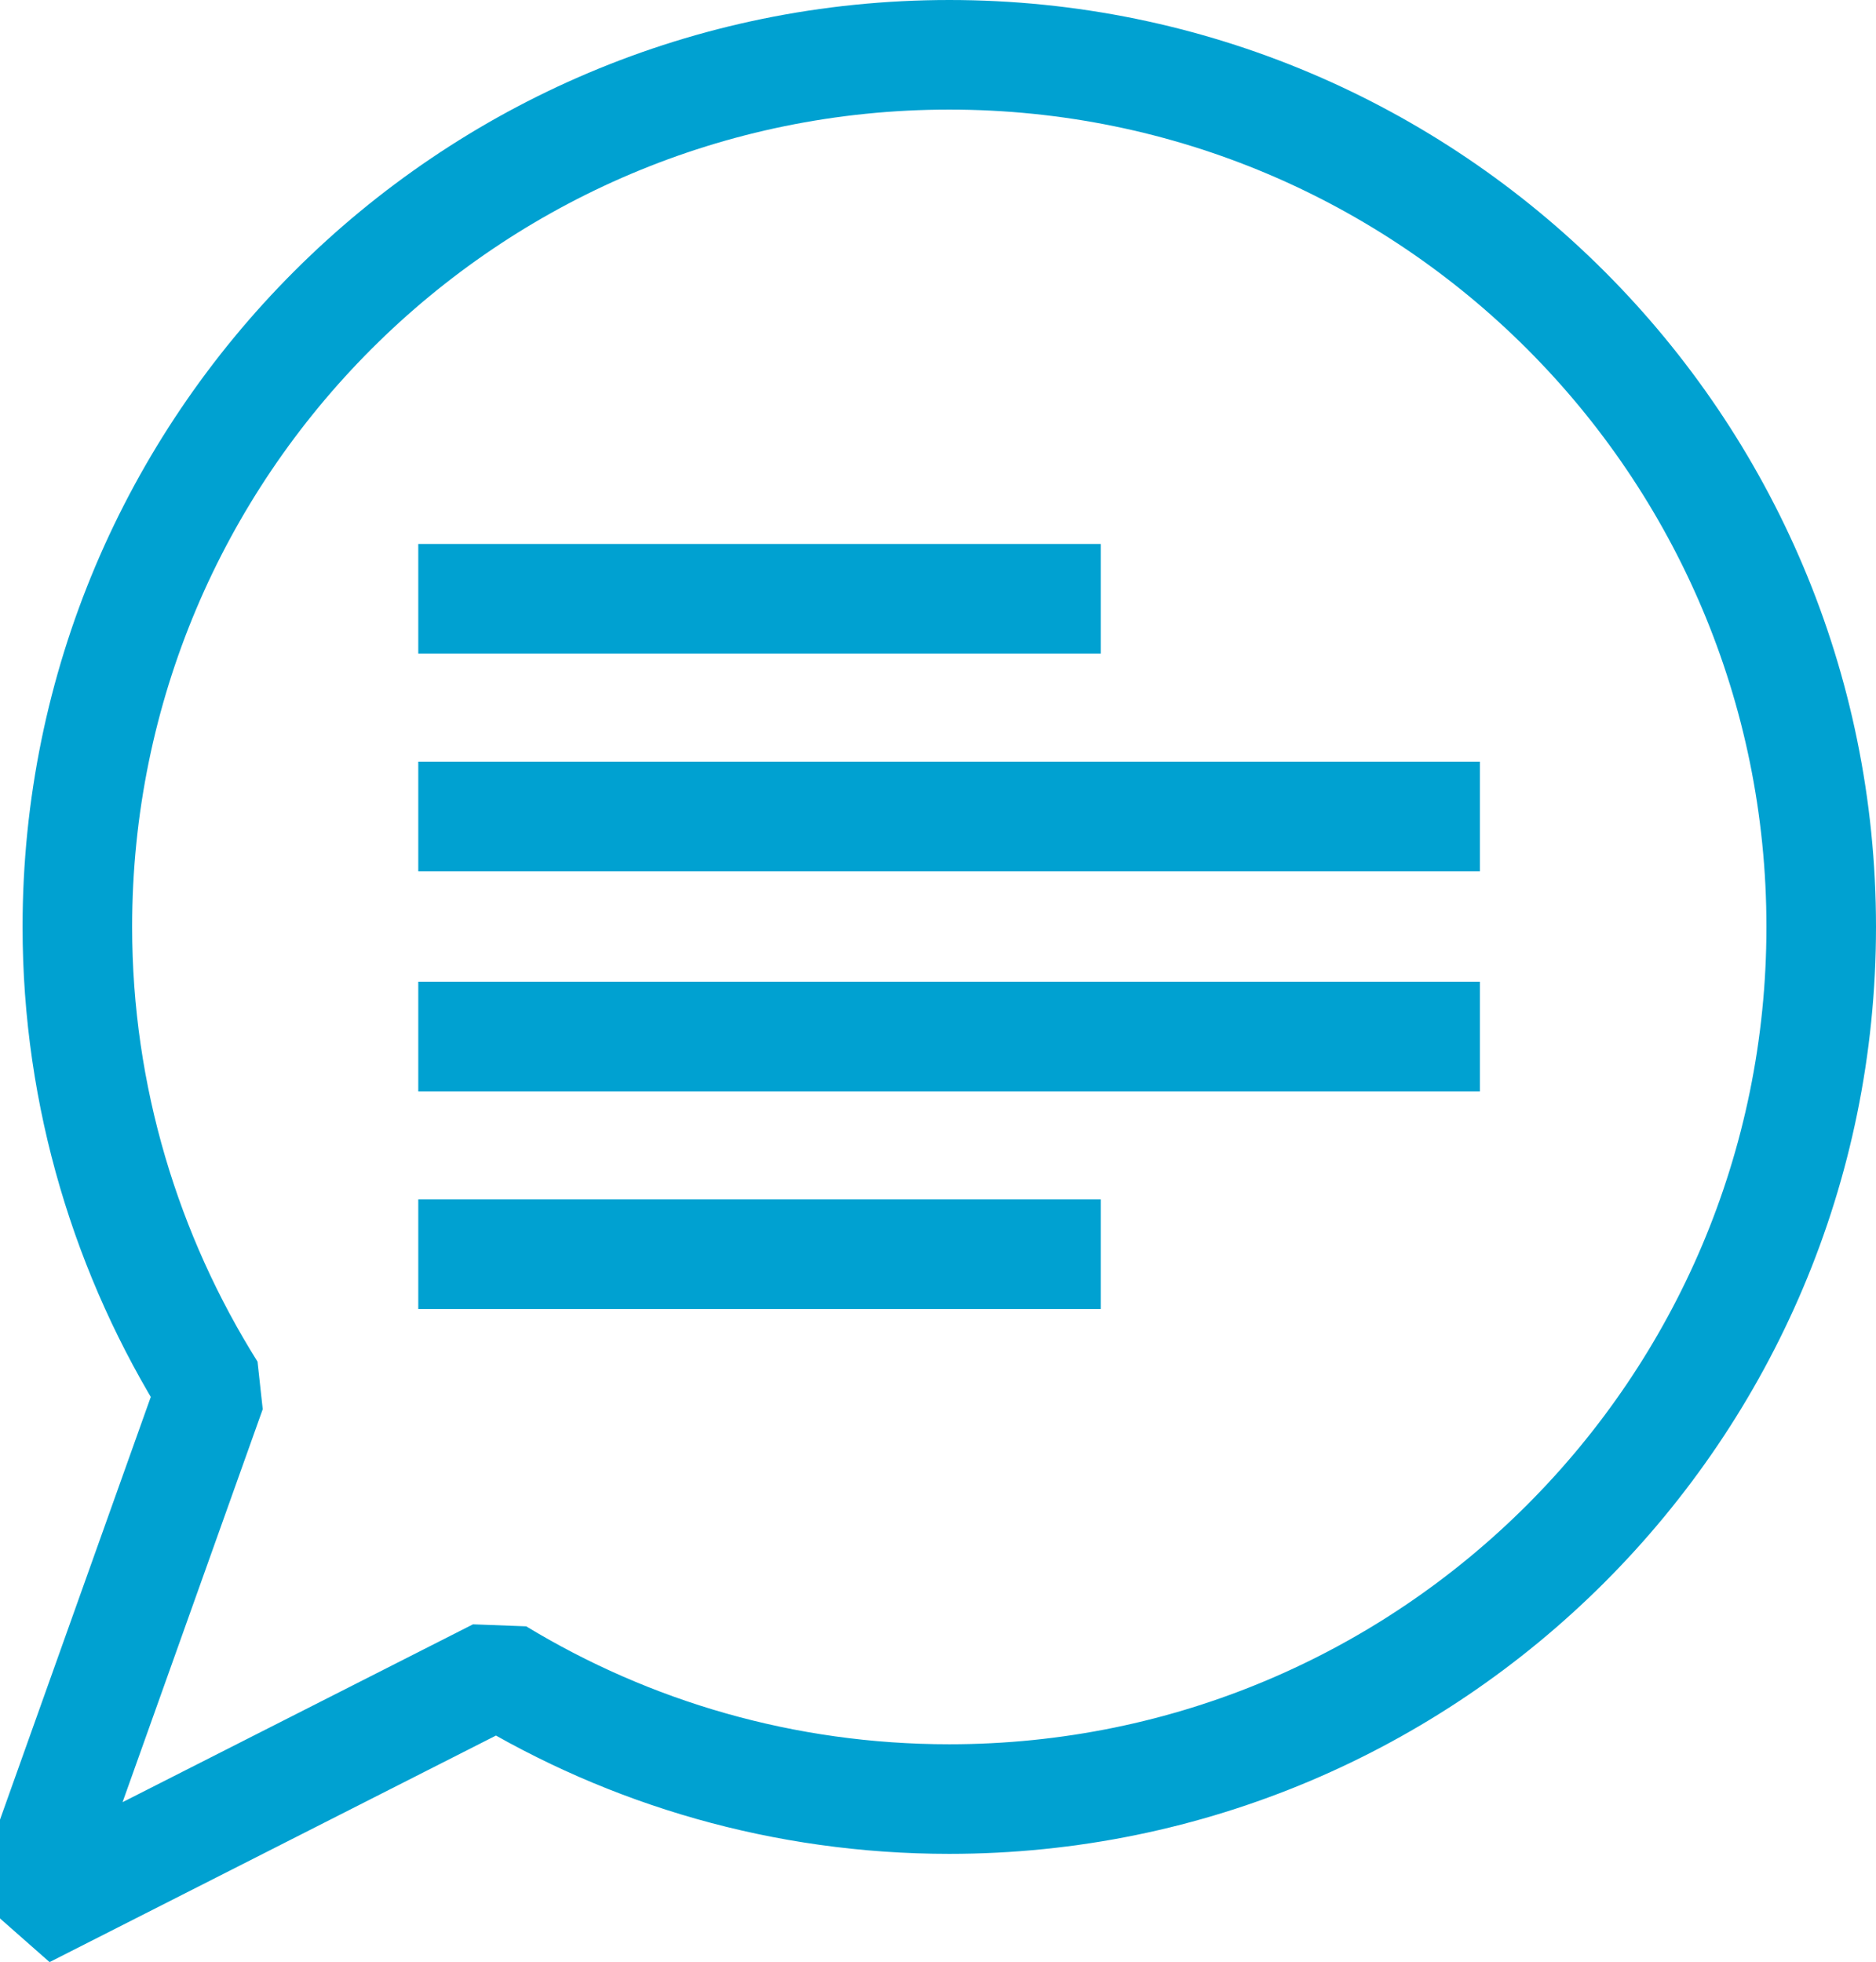 <?xml version="1.0" encoding="UTF-8"?>
<svg id="Camada_2" data-name="Camada 2" xmlns="http://www.w3.org/2000/svg" viewBox="0 0 728.06 761.3">
  <defs>
    <style>
      .cls-1 {
        fill: none;
        stroke: #00a1d1;
        stroke-linejoin: bevel;
        stroke-width: 42.52px;
      }
    </style>
  </defs>
  <g id="Camada_3" data-name="Camada 3">
    <g>
      <path class="cls-1" d="M81.94,539.63L9.62,742.34l183.57-93.14c51.11,31,111.08,48.84,175.22,48.84,186.89,0,338.39-151.5,338.39-338.39S555.3,21.26,368.41,21.26,30.02,172.76,30.02,359.65c0,66.01,19.24,127.91,51.92,179.98Z"/>
      <line class="cls-1" x1="162.33" y1="232.32" x2="427.2" y2="232.32"/>
      <line class="cls-1" x1="162.33" y1="316.81" x2="574.35" y2="316.81"/>
      <line class="cls-1" x1="162.33" y1="486.66" x2="427.2" y2="486.66"/>
      <line class="cls-1" x1="162.33" y1="402.17" x2="574.35" y2="402.17"/>
    </g>
  </g>
</svg>